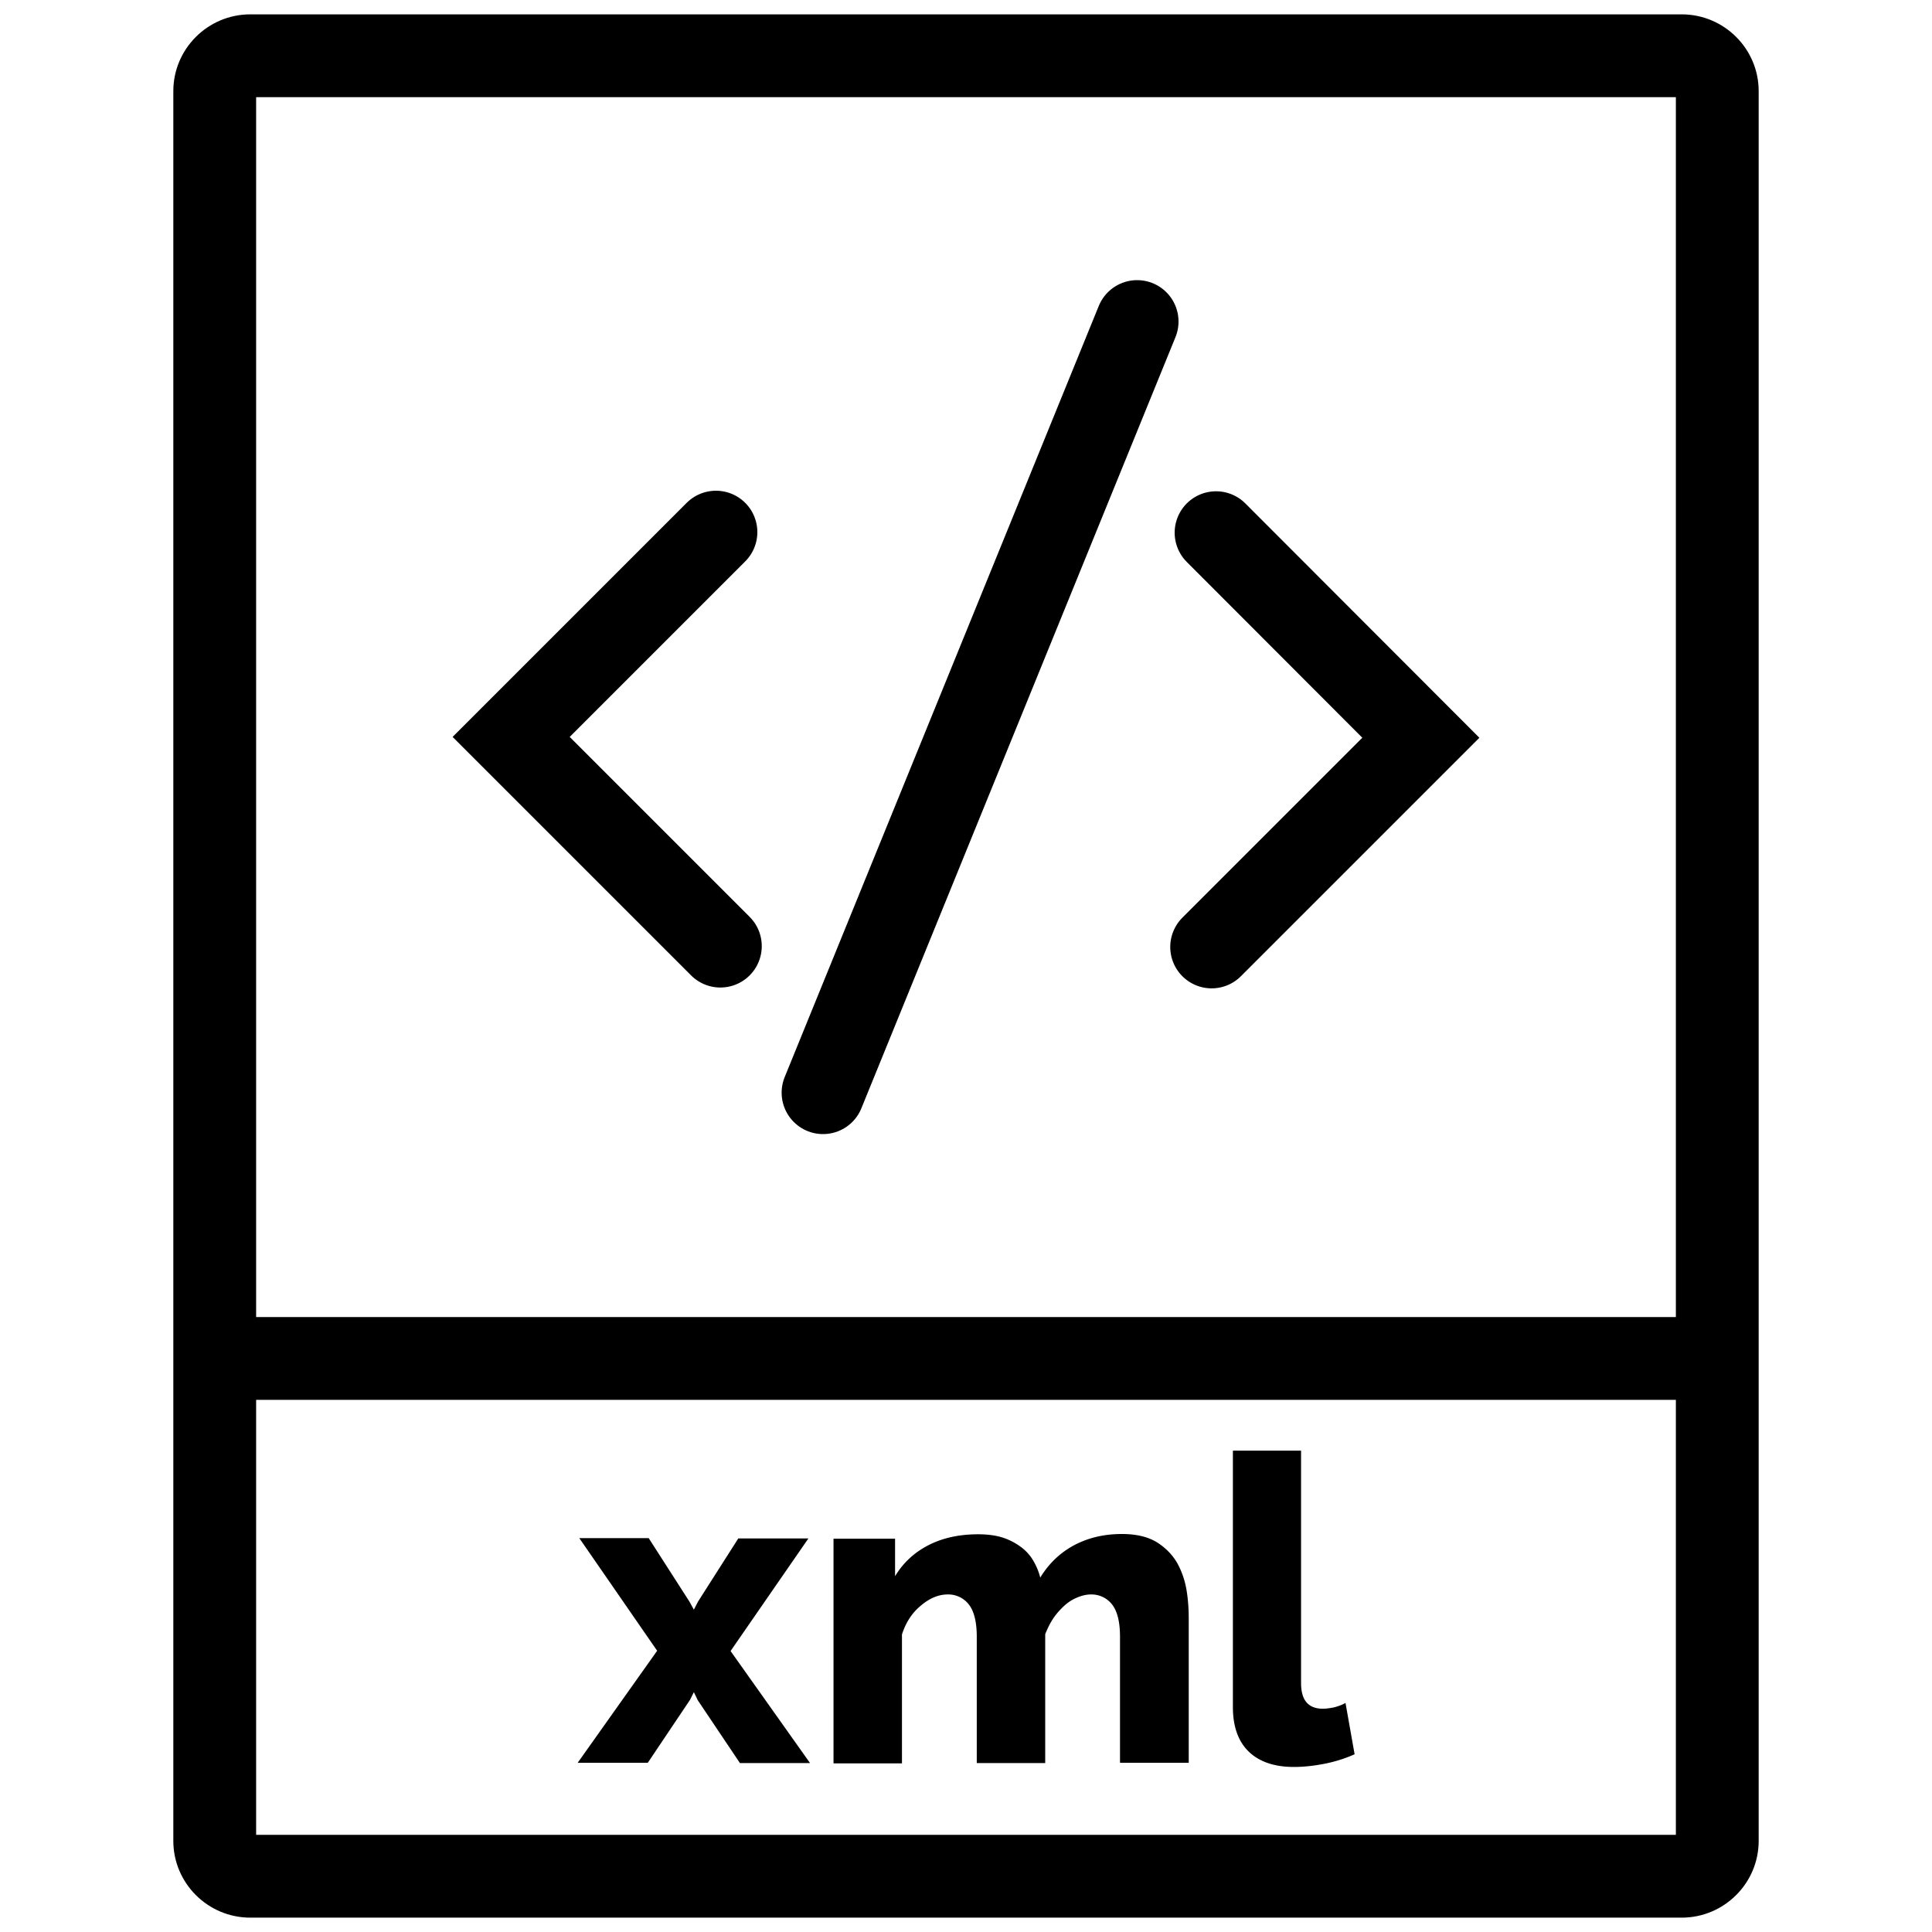 <svg xmlns="http://www.w3.org/2000/svg" id="Laag_1" x="0" y="0" version="1.1" viewBox="29 20.3 70 70" xml:space="preserve">
    <style>
        .st3{fill:#000}.st4{fill:none;stroke:#000;stroke-width:3;stroke-linecap:round;stroke-miterlimit:10}
    </style>    <path d="M52.51 76.04l1.47 2.29.16.29.15-.29 1.46-2.29h2.54l-2.82 4.08 2.88 4.06h-2.54l-1.53-2.28-.14-.29-.14.28-1.53 2.28h-2.54l2.88-4.06-2.82-4.08h2.52zM72.06 84.17h-2.48V79.6c0-.54-.1-.93-.29-1.17a.942.942 0 00-.76-.36c-.17 0-.33.04-.5.11-.17.07-.33.17-.47.3s-.28.28-.4.46-.21.37-.29.57v4.67h-2.48V79.6c0-.54-.1-.93-.29-1.17a.942.942 0 00-.76-.36c-.33 0-.65.13-.97.4-.32.26-.55.61-.69 1.05v4.67H59.2v-8.14h2.23v1.36c.3-.5.71-.87 1.22-1.13.51-.26 1.11-.39 1.79-.39.34 0 .64.04.89.12.25.08.47.2.66.34.19.14.34.31.45.5.11.19.2.4.25.61.31-.51.72-.9 1.22-1.17.51-.27 1.08-.41 1.74-.41.52 0 .93.1 1.25.29.31.19.56.44.74.74.17.3.29.64.35 1s.08.71.08 1.05v5.21zM73.66 72.86h2.48v8.42c0 .62.26.93.79.93.12 0 .26-.02.41-.05.15-.04.29-.09.41-.16l.33 1.86c-.31.14-.67.26-1.07.34-.4.08-.78.12-1.13.12-.71 0-1.26-.19-1.64-.56-.38-.37-.57-.91-.57-1.61v-9.29z" class="st3"/>
    <path d="M89.93 20.82H38.07c-1.54 0-2.79 1.25-2.79 2.78V87c0 1.53 1.25 2.78 2.79 2.78h51.86c1.54 0 2.79-1.25 2.79-2.78V23.6c0-1.53-1.25-2.78-2.79-2.78zm-51.65 3h51.44v44.2H38.28v-44.2zm51.44 62.96H38.28V71.02h51.44v15.76z" class="st3"/>
    <path d="M54.94 39.58L47.52 47l7.58 7.58M73.06 39.6l7.42 7.43-7.58 7.58M70.2 31.95L58.82 59.89" class="st4"/>
</svg>